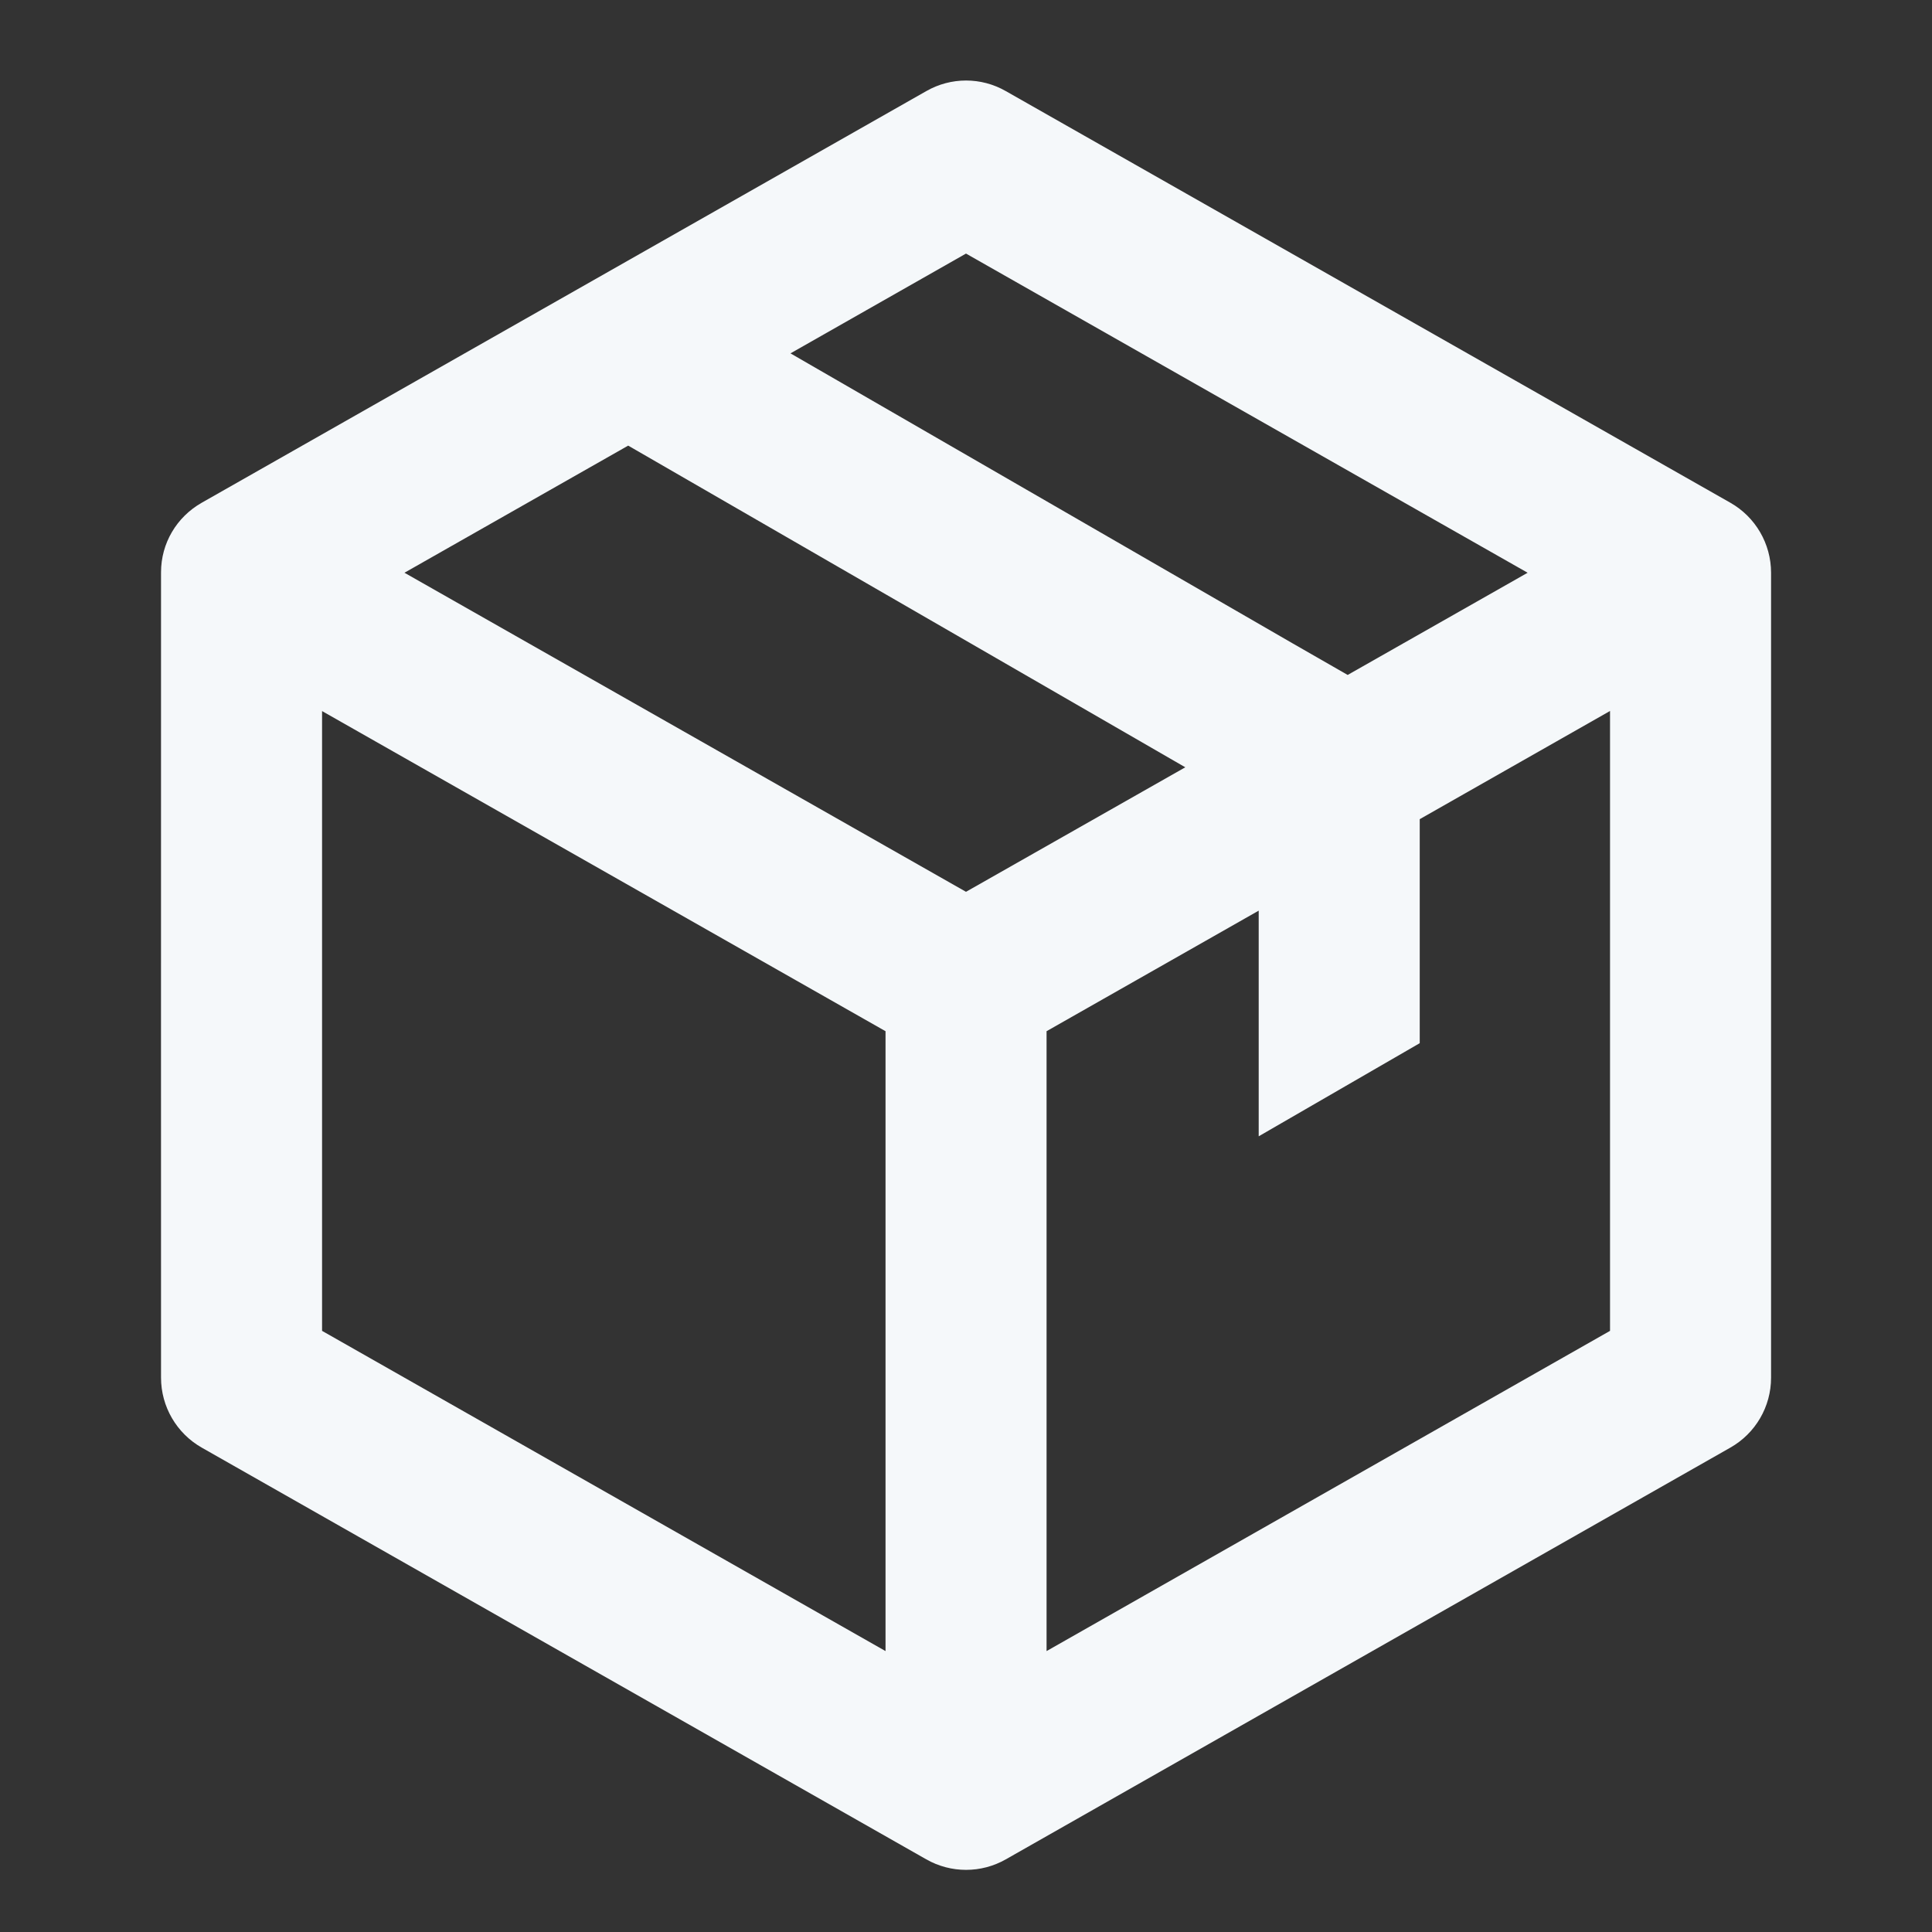 <svg width="20" height="20" viewBox="0 0 20 20" fill="none" xmlns="http://www.w3.org/2000/svg">
<rect x="0" y="0" width="20" height="20" fill="#333333" stroke="none"/>
<path fill-rule="evenodd" clip-rule="evenodd" d="M17.912 5.204L10.412 0.943C10.157 0.797 9.844 0.797 9.589 0.943L2.089 5.204C1.828 5.352 1.667 5.624 1.667 5.924C1.666 7.764 1.667 14.262 1.667 14.262C1.667 14.561 1.828 14.838 2.089 14.986L9.589 19.248C9.844 19.393 10.157 19.393 10.412 19.248L17.912 14.986C18.173 14.838 18.334 14.562 18.334 14.262V5.929C18.334 5.629 18.173 5.352 17.912 5.204ZM16.667 13.777L10.834 17.092V10.675L13.03 9.427V11.763L14.697 10.799V8.48L16.667 7.36V13.777ZM4.187 5.929L10 9.232L12.27 7.943L6.503 4.613L4.187 5.929ZM9.167 17.092L3.334 13.777V7.361L9.167 10.675V17.092ZM15.814 5.929L10 2.625L8.183 3.658L13.381 6.66L13.951 6.987L15.814 5.929Z" fill="#F5F8FA"/>
</svg>
